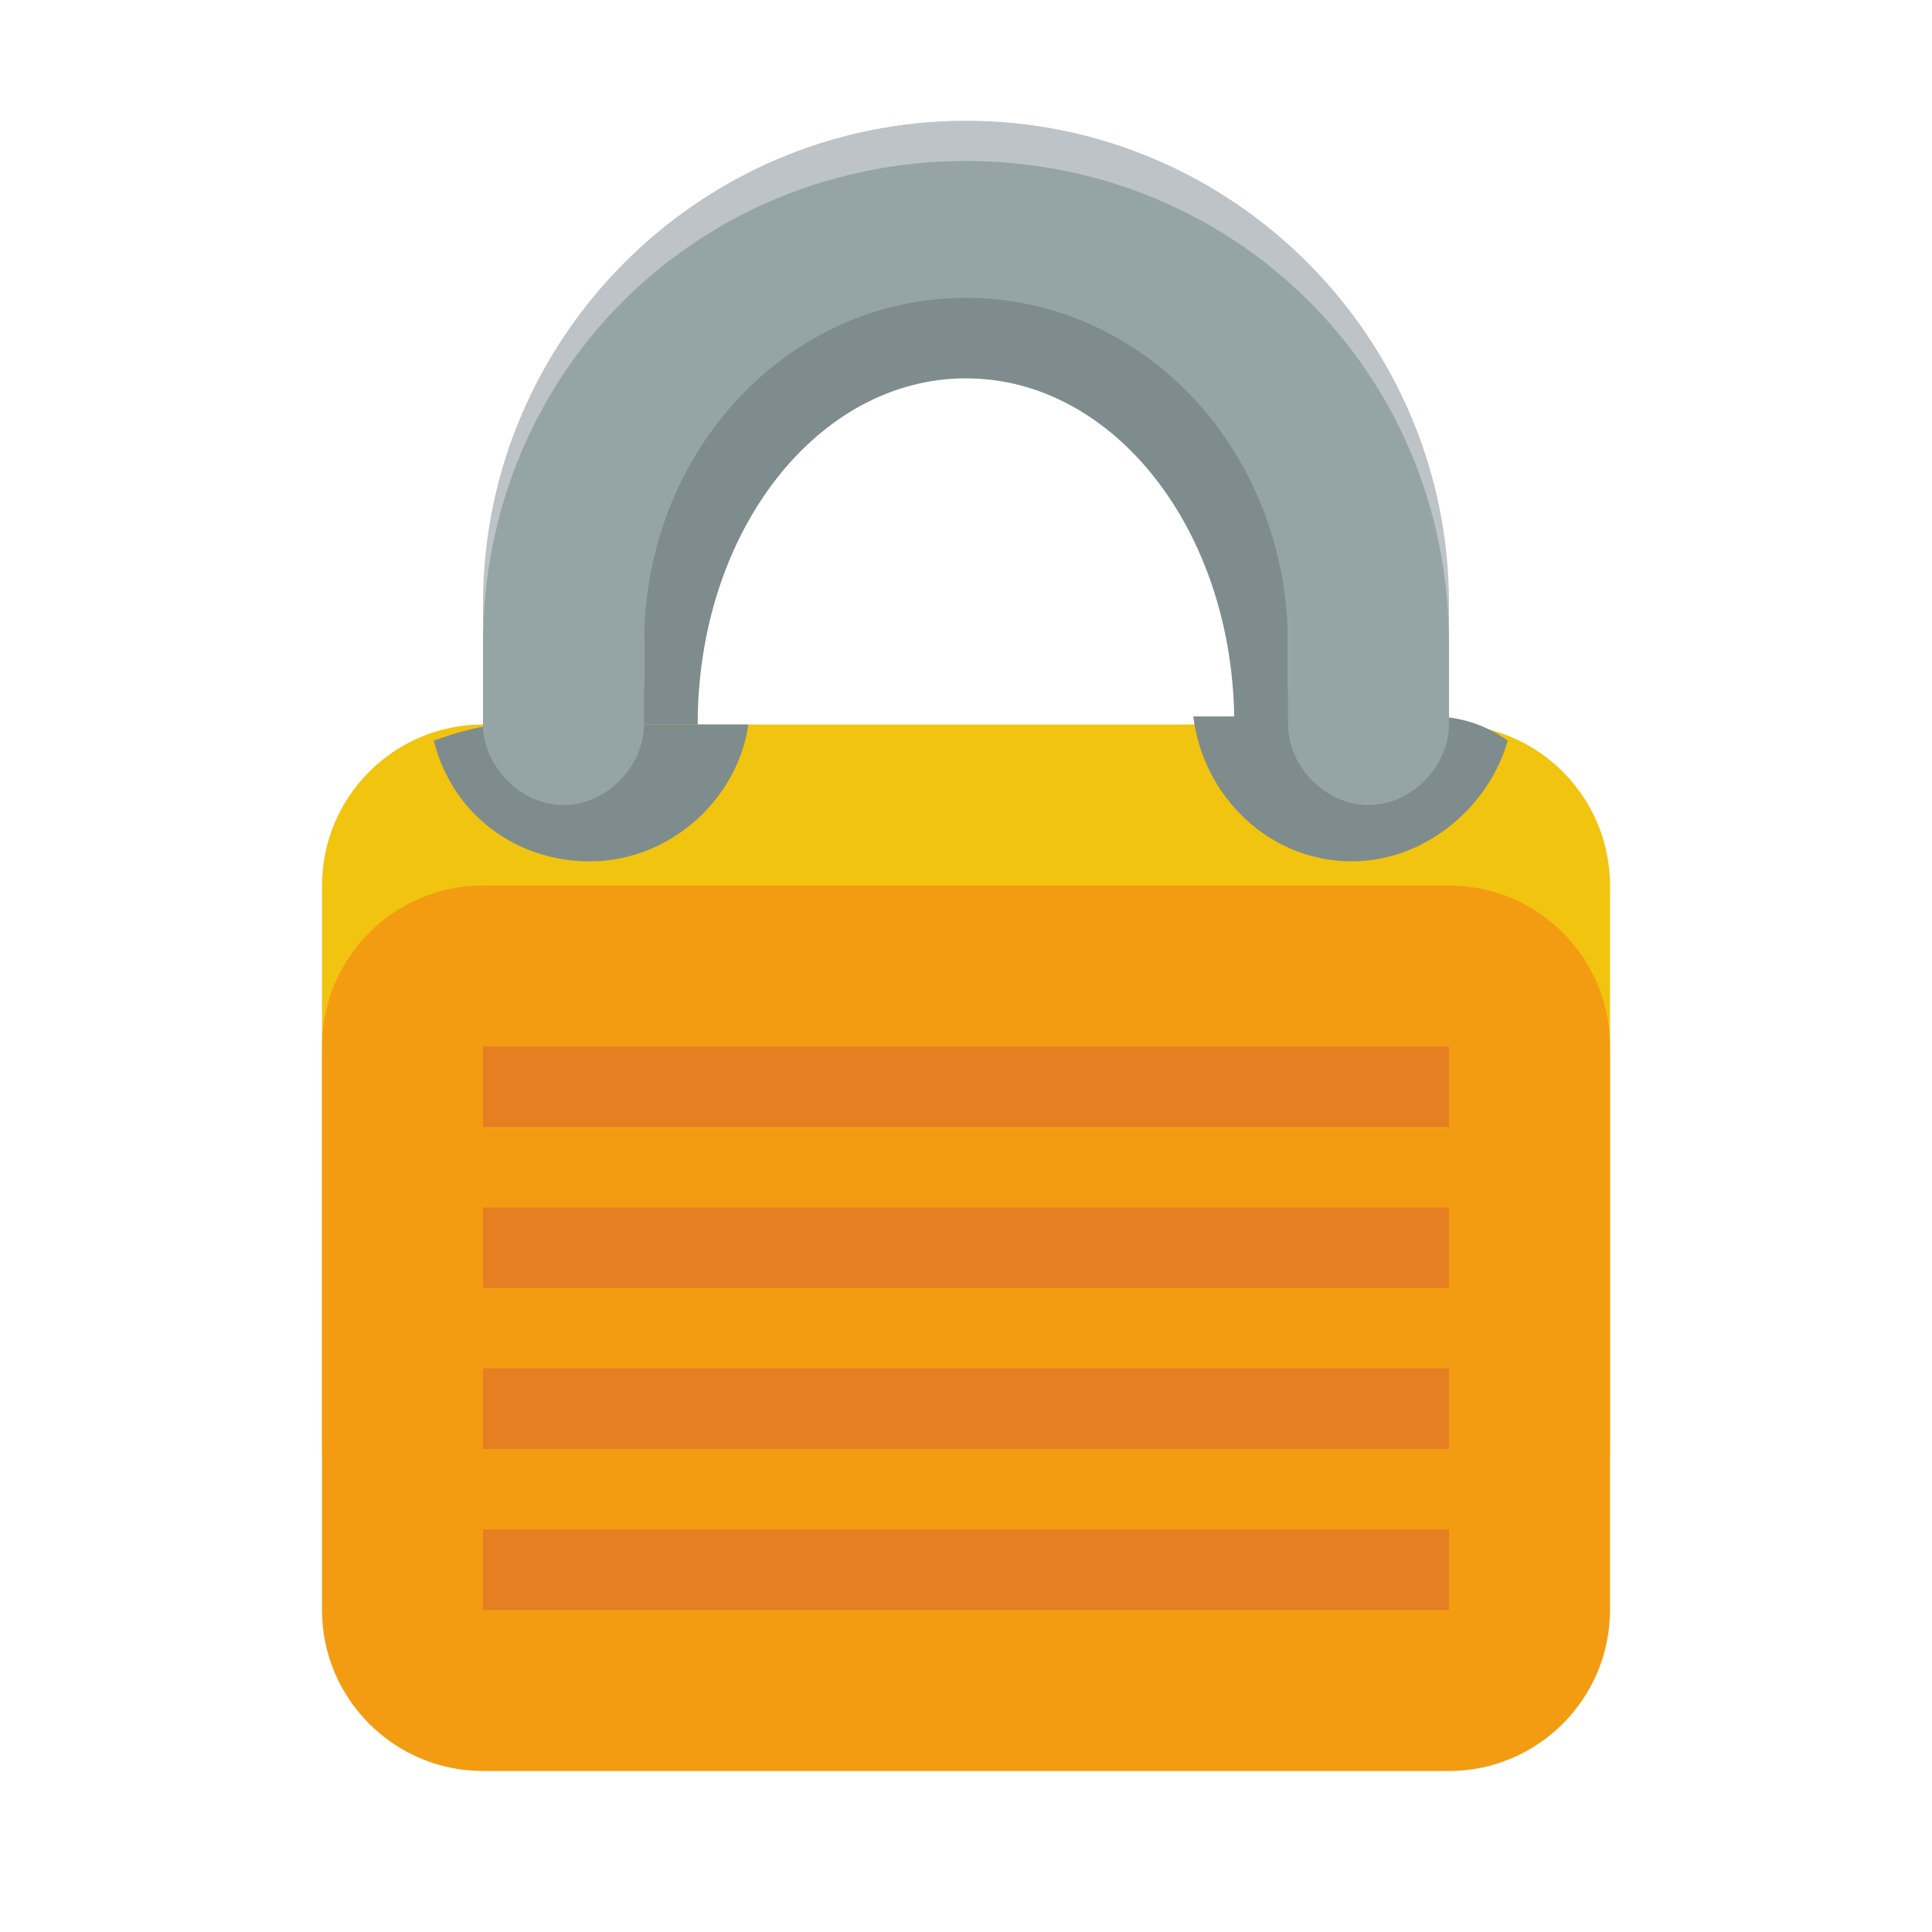 <svg height="24" width="24" xmlns="http://www.w3.org/2000/svg"><path d="M12 3C9.239 3 7 5.6 7 9v1c0 .5.373 1 .833 1 .46 0 .834-.5.834-1V9c0-2.4 1.492-4.3 3.333-4.3s3.333 1.9 3.333 4.3v1c0 .5.373 1 .834 1 .46 0 .833-.5.833-1V9c0-3.4-2.239-6-5-6z" fill="#7f8c8d"/><path d="M6 9c-1.105 0-2 .9-2 2v7c0 1.1.895 2 2 2h12c1.105 0 2-.9 2-2v-7c0-1.1-.895-2-2-2H6z" fill="#f1c40f"/><path d="M12 1.5c-3.314 0-6 2.7-6 6v1c0 .6.448 1 1 1s1-.4 1-1v-1c0-2.3 1.79-4.2 4-4.2 2.209 0 4 1.9 4 4.2v1c0 .6.448 1 1 1s1-.4 1-1v-1c0-3.3-2.686-6-6-6z" fill="#bdc3c7"/><path d="M6 11c-1.105 0-2 .9-2 2v7c0 1.1.895 2 2 2h12c1.105 0 2-.9 2-2v-7c0-1.1-.895-2-2-2H6z" fill="#f39c12"/><path d="M6.327 9c-.34 0-.657.1-.938.2.222.9 1.006 1.5 1.938 1.5 1.02 0 1.845-.8 1.969-1.7H6.327zm11.465-.1c.34 0 .657.1.937.3-.222.8-1.005 1.5-1.937 1.5-1.02 0-1.845-.8-1.969-1.8h2.969z" fill="#7f8c8d"/><path d="M12 2C8.686 2 6 4.6 6 8v1c0 .5.448 1 1 1s1-.5 1-1V8c0-2.4 1.79-4.3 4-4.3 2.209 0 4 1.9 4 4.3v1c0 .5.448 1 1 1s1-.5 1-1V8c0-3.4-2.686-6-6-6z" fill="#95a5a6"/><path d="M6 13h12v1H6zm0 2h12v1H6zm0 2h12v1H6zm0 2h12v1H6z" fill="#e67e22"/></svg>